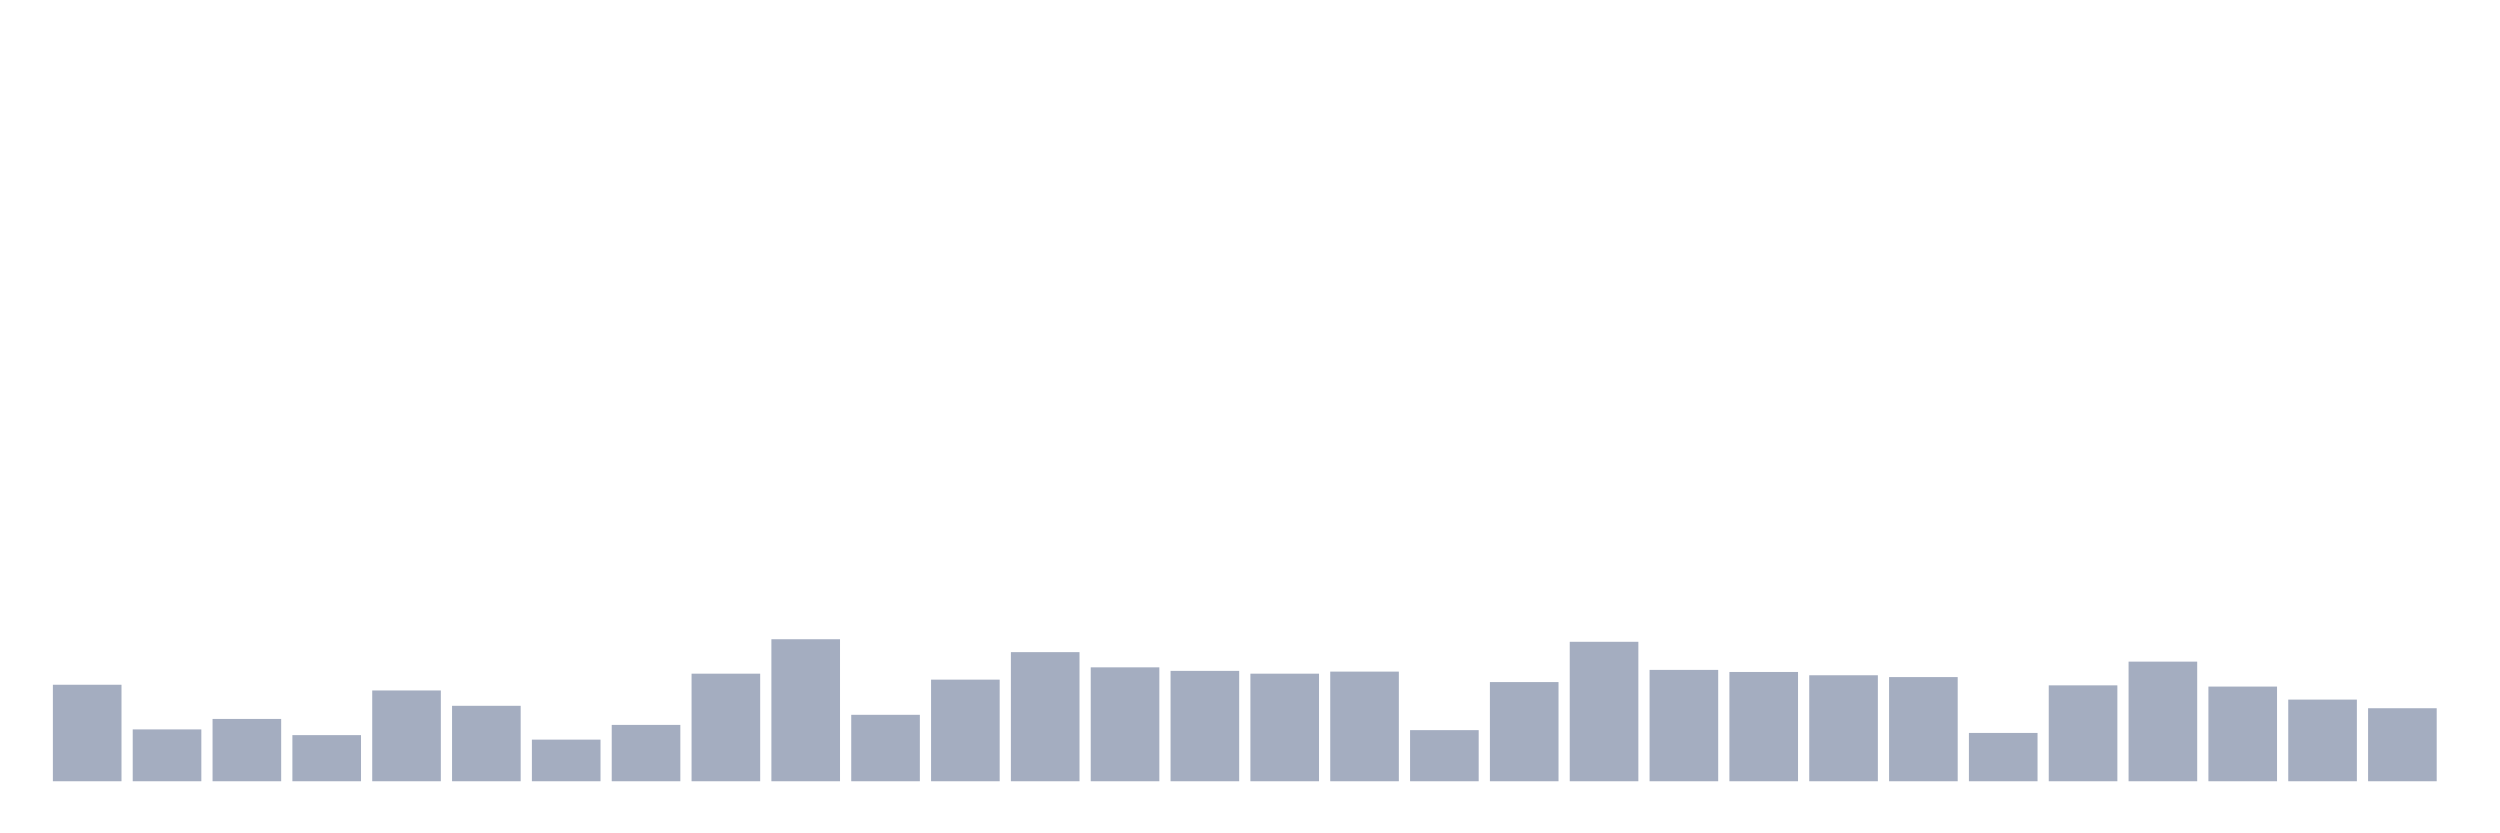 <svg xmlns="http://www.w3.org/2000/svg" viewBox="0 0 480 160"><g transform="translate(10,10)"><rect class="bar" x="0.153" width="13.175" y="121.472" height="18.528" fill="rgb(164,173,192)"></rect><rect class="bar" x="15.482" width="13.175" y="130.047" height="9.953" fill="rgb(164,173,192)"></rect><rect class="bar" x="30.81" width="13.175" y="128.037" height="11.963" fill="rgb(164,173,192)"></rect><rect class="bar" x="46.138" width="13.175" y="131.145" height="8.855" fill="rgb(164,173,192)"></rect><rect class="bar" x="61.466" width="13.175" y="122.57" height="17.43" fill="rgb(164,173,192)"></rect><rect class="bar" x="76.794" width="13.175" y="125.514" height="14.486" fill="rgb(164,173,192)"></rect><rect class="bar" x="92.123" width="13.175" y="132.009" height="7.991" fill="rgb(164,173,192)"></rect><rect class="bar" x="107.451" width="13.175" y="129.182" height="10.818" fill="rgb(164,173,192)"></rect><rect class="bar" x="122.779" width="13.175" y="119.346" height="20.654" fill="rgb(164,173,192)"></rect><rect class="bar" x="138.107" width="13.175" y="112.734" height="27.266" fill="rgb(164,173,192)"></rect><rect class="bar" x="153.436" width="13.175" y="127.243" height="12.757" fill="rgb(164,173,192)"></rect><rect class="bar" x="168.764" width="13.175" y="120.491" height="19.509" fill="rgb(164,173,192)"></rect><rect class="bar" x="184.092" width="13.175" y="115.21" height="24.79" fill="rgb(164,173,192)"></rect><rect class="bar" x="199.42" width="13.175" y="118.131" height="21.869" fill="rgb(164,173,192)"></rect><rect class="bar" x="214.748" width="13.175" y="118.808" height="21.192" fill="rgb(164,173,192)"></rect><rect class="bar" x="230.077" width="13.175" y="119.346" height="20.654" fill="rgb(164,173,192)"></rect><rect class="bar" x="245.405" width="13.175" y="118.949" height="21.051" fill="rgb(164,173,192)"></rect><rect class="bar" x="260.733" width="13.175" y="130.187" height="9.813" fill="rgb(164,173,192)"></rect><rect class="bar" x="276.061" width="13.175" y="120.958" height="19.042" fill="rgb(164,173,192)"></rect><rect class="bar" x="291.39" width="13.175" y="113.224" height="26.776" fill="rgb(164,173,192)"></rect><rect class="bar" x="306.718" width="13.175" y="118.621" height="21.379" fill="rgb(164,173,192)"></rect><rect class="bar" x="322.046" width="13.175" y="119.019" height="20.981" fill="rgb(164,173,192)"></rect><rect class="bar" x="337.374" width="13.175" y="119.65" height="20.35" fill="rgb(164,173,192)"></rect><rect class="bar" x="352.702" width="13.175" y="120" height="20" fill="rgb(164,173,192)"></rect><rect class="bar" x="368.031" width="13.175" y="130.724" height="9.276" fill="rgb(164,173,192)"></rect><rect class="bar" x="383.359" width="13.175" y="121.589" height="18.411" fill="rgb(164,173,192)"></rect><rect class="bar" x="398.687" width="13.175" y="117.033" height="22.967" fill="rgb(164,173,192)"></rect><rect class="bar" x="414.015" width="13.175" y="121.822" height="18.178" fill="rgb(164,173,192)"></rect><rect class="bar" x="429.344" width="13.175" y="124.322" height="15.678" fill="rgb(164,173,192)"></rect><rect class="bar" x="444.672" width="13.175" y="125.981" height="14.019" fill="rgb(164,173,192)"></rect></g></svg>